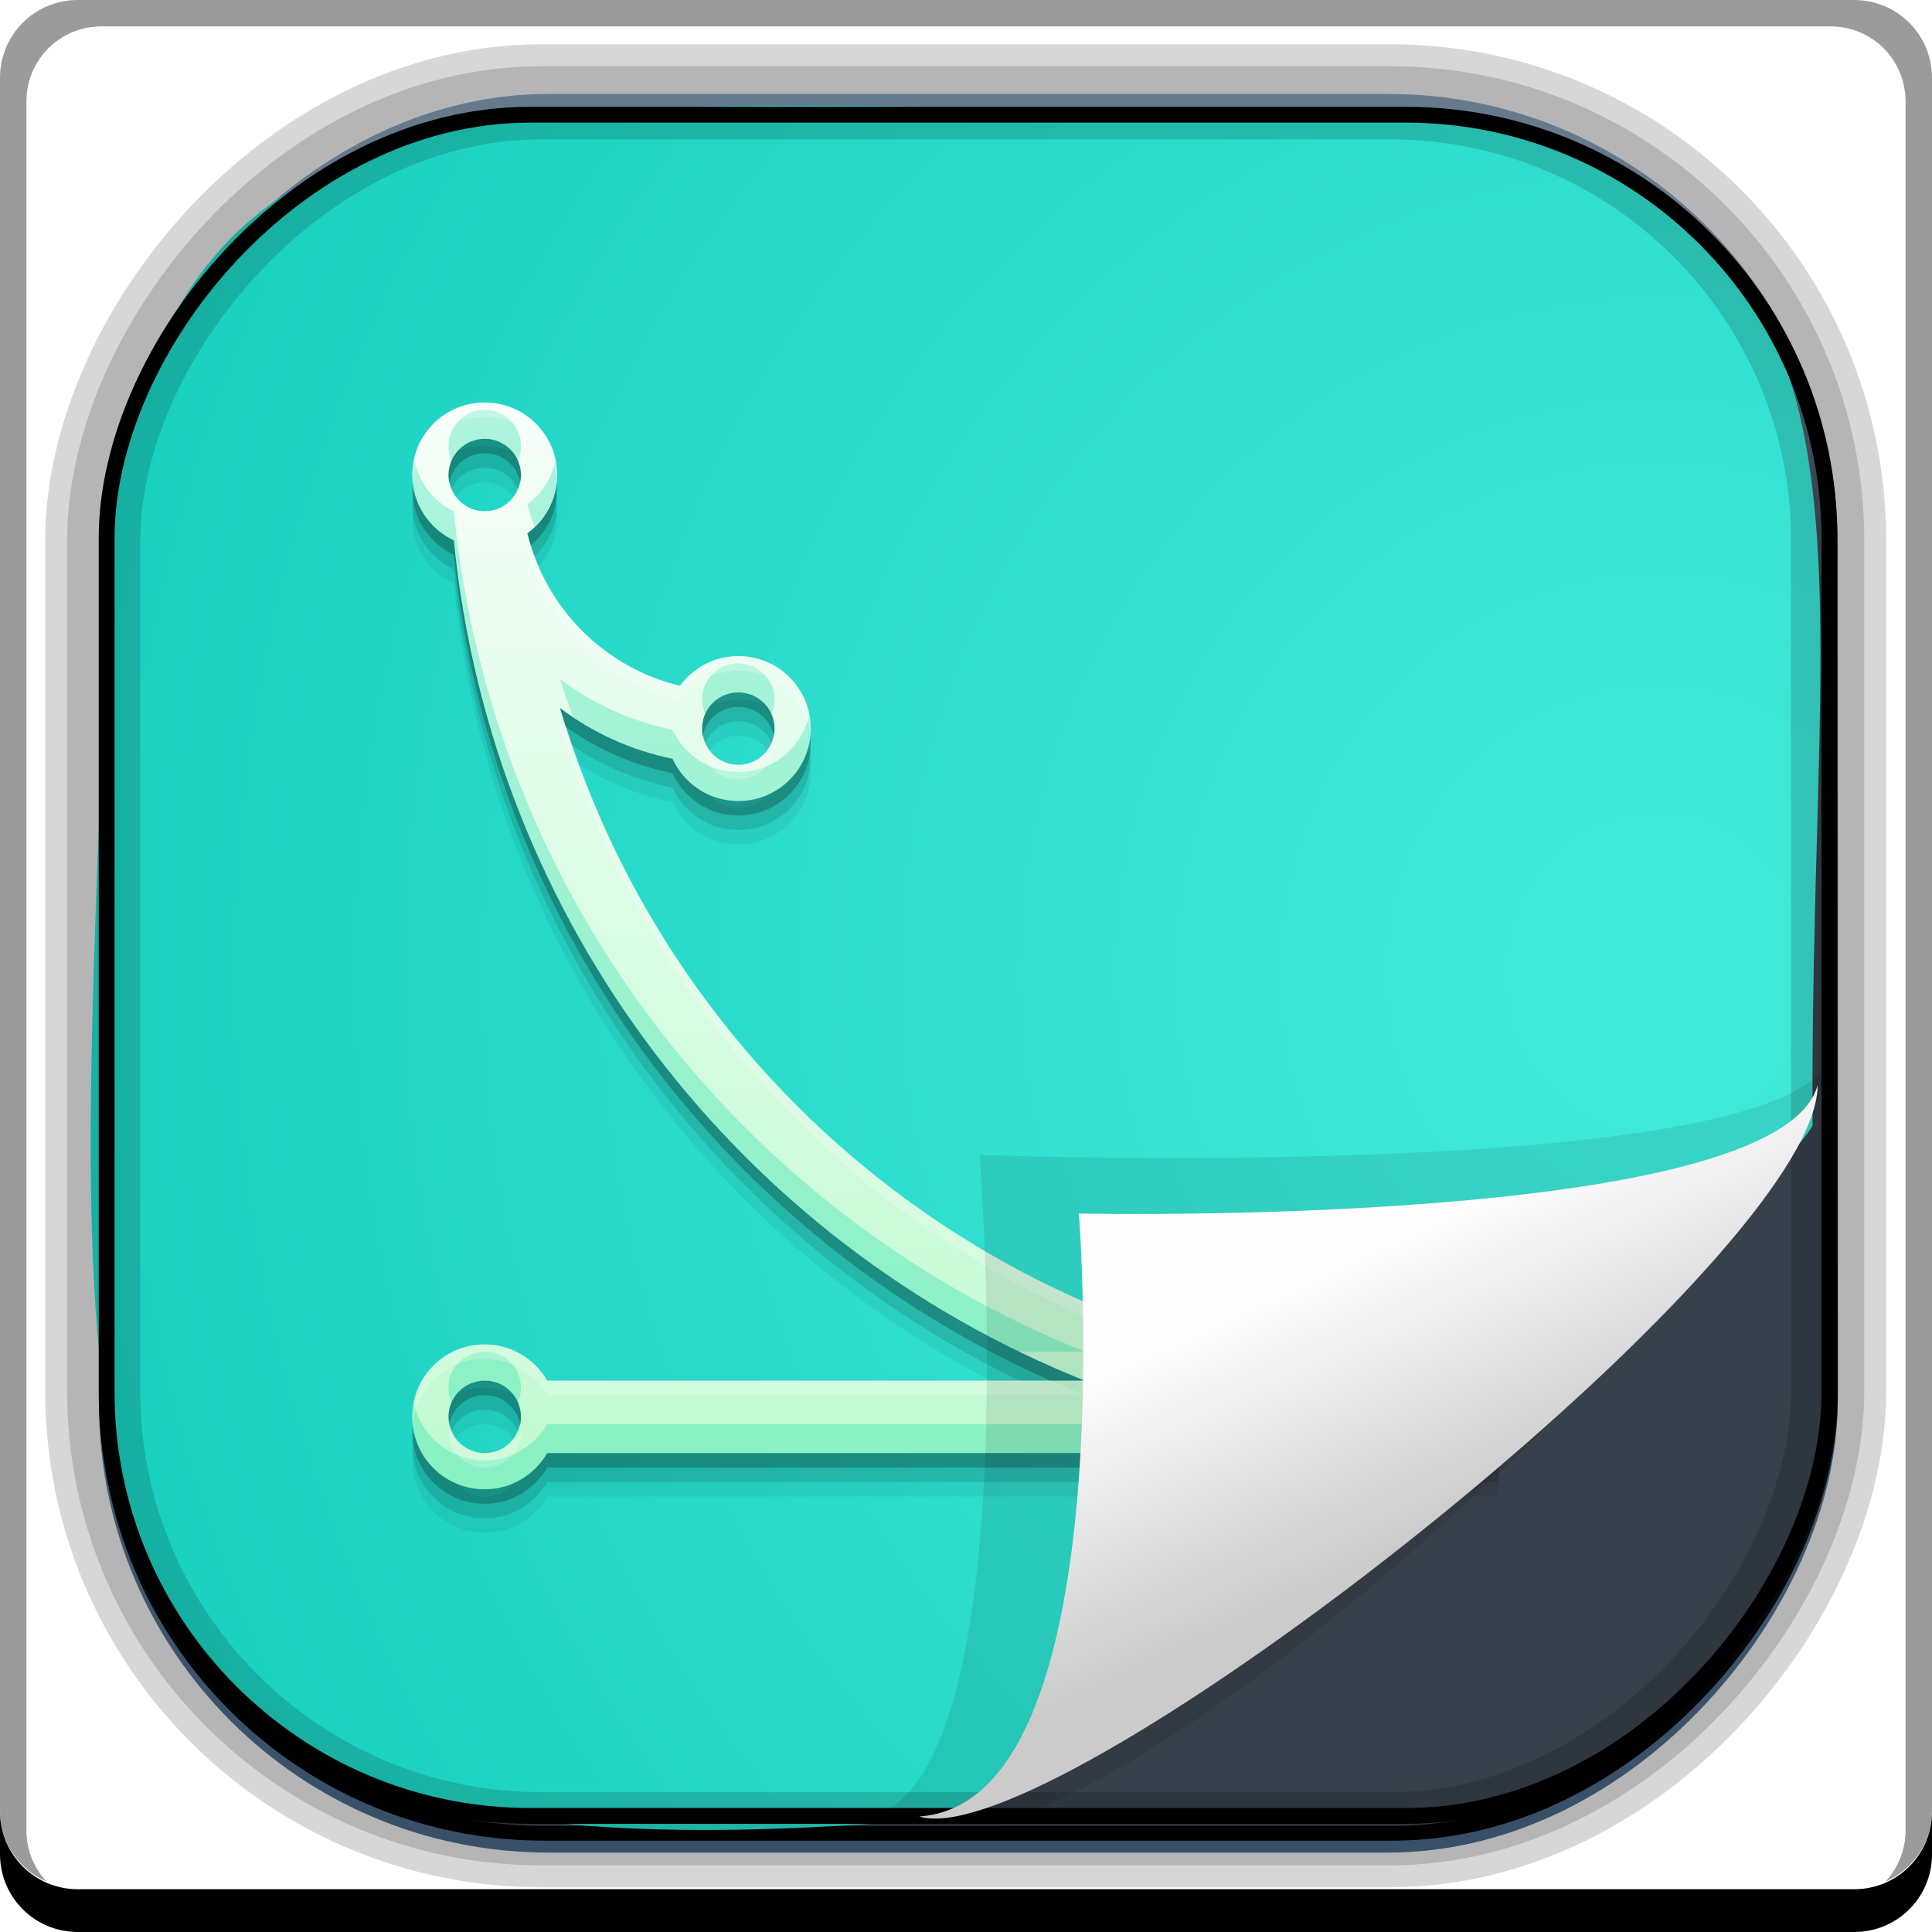 <?xml version="1.0" encoding="UTF-8" standalone="no"?>
<!-- Created with Inkscape (http://www.inkscape.org/) -->
<svg id="svg3449" xmlns:rdf="http://www.w3.org/1999/02/22-rdf-syntax-ns#" xmlns="http://www.w3.org/2000/svg" height="128" width="128" version="1.0" xmlns:cc="http://creativecommons.org/ns#" xmlns:xlink="http://www.w3.org/1999/xlink" xmlns:dc="http://purl.org/dc/elements/1.1/">
 <defs id="defs3451">
  <linearGradient id="linearGradient3514" y2="-9.103" gradientUnits="userSpaceOnUse" x2="66.492" gradientTransform="matrix(.968 0 0 .979 2.179 .166)" y1="-42.638" x1="67.952">
   <stop id="stop4620" style="stop-color:#37414b" offset="0"/>
   <stop id="stop4622" style="stop-color:#37414b;stop-opacity:0" offset="1"/>
  </linearGradient>
  <linearGradient id="linearGradient3516" y2="-11.847" gradientUnits="userSpaceOnUse" x2="58.98" gradientTransform="matrix(.968 0 0 .979 2.179 .166)" y1="-118.55" x1="57.173">
   <stop id="stop4596" offset="0"/>
   <stop id="stop4598" style="stop-opacity:0" offset="1"/>
  </linearGradient>
  <linearGradient id="linearGradient3519" y2="50.369" gradientUnits="userSpaceOnUse" x2="76.558" gradientTransform="matrix(.968 0 0 .979 3.242 -129.19)" y1="13.164" x1="76.558">
   <stop id="stop3392" style="stop-color:#425e7b" offset="0"/>
   <stop id="stop3394" style="stop-color:#7a91a7" offset="1"/>
  </linearGradient>
  <linearGradient id="linearGradient3521" y2="-8.74" gradientUnits="userSpaceOnUse" x2="60.217" gradientTransform="matrix(.968 0 0 .979 2.179 .166)" y1="-123.72" x1="60.395">
   <stop id="stop3392-4-8" style="stop-color:#425e7b" offset="0"/>
   <stop id="stop3394-8-0" style="stop-color:#7a91a7" offset="1"/>
  </linearGradient>
  <linearGradient id="linearGradient4192" y2="31.742" gradientUnits="userSpaceOnUse" x2="121.11" y1="31.742" x1="6.533">
   <stop id="stop4188" style="stop-color:#fff" offset="0"/>
   <stop id="stop4190" style="stop-color:#fff;stop-opacity:0" offset="1"/>
  </linearGradient>
  <linearGradient id="linearGradient11577" y2="8.1" gradientUnits="userSpaceOnUse" y1="6.144" x2="19.387" x1="19.49">
   <stop id="stop10999-9-0" offset="0"/>
   <stop id="stop11001-6-1" style="stop-opacity:0" offset="1"/>
  </linearGradient>
  <filter id="filter3198-5" color-interpolation-filters="sRGB" width="1.173" y="-.108" x="-.087" height="1.215">
   <feGaussianBlur id="feGaussianBlur3200-3" stdDeviation="0.717"/>
  </filter>
  <linearGradient id="linearGradient6921" y2="5.457" gradientUnits="userSpaceOnUse" x2="36.358" gradientTransform="matrix(0 3.817 -6.177 0 129.98 -37.908)" y1="8.059" x1="32.892">
   <stop id="stop8591-7-2-1" style="stop-color:#fefefe" offset="0"/>
   <stop id="stop8593-2-4-5" style="stop-color:#cbcbcb" offset="1"/>
  </linearGradient>
  <radialGradient id="radialGradient6925" gradientUnits="userSpaceOnUse" cy="-16.639" cx="2.608" gradientTransform="matrix(-5.745 2.452e-7 -2.5955e-7 -6.09 124.78 -36.865)" r="23">
   <stop id="stop5983" style="stop-color:#42ebdc" offset="0"/>
   <stop id="stop5985" style="stop-color:#10cab9" offset="1"/>
  </radialGradient>
  <style id="style1246" type="text/css">.fil0 {fill:#1F1A17}</style>
  <style id="style1115" type="text/css">.fil0 {fill:#1F1A17}</style>
  <style id="style1246-3" type="text/css">.fil0 {fill:#1F1A17}</style>
  <style id="style1115-1" type="text/css">.fil0 {fill:#1F1A17}</style>
  <style id="style1246-0" type="text/css">.fil0 {fill:#1F1A17}</style>
  <style id="style1115-7" type="text/css">.fil0 {fill:#1F1A17}</style>
  <linearGradient id="linearGradient6341" y2="9" gradientUnits="userSpaceOnUse" x2="23.553" gradientTransform="matrix(2.667 0 0 2.667 -186.07 -6.348)" y1="38.999" x1="23.553">
   <stop id="stop4453-2" style="stop-color:#befacf" offset="0"/>
   <stop id="stop4455-8" style="stop-color:#f6fef9" offset="1"/>
  </linearGradient>
 </defs>
 <rect id="rect892-2-7-1" style="opacity:.159;stroke:#000;stroke-width:7.751;fill:none" transform="scale(1,-1)" ry="28.993" height="114.35" width="114.22" y="-121.16" x="6.869"/>
 <rect id="rect892" style="stroke:url(#linearGradient3521);stroke-width:.974;fill:url(#linearGradient3519)" transform="scale(1,-1)" ry="29.296" height="115.54" width="114.22" y="-122.25" x="7.039"/>
 <rect id="rect892-2" style="stroke:url(#linearGradient3516);stroke-width:.974;fill:url(#linearGradient3514)" transform="scale(1,-1)" ry="28.993" height="114.35" width="114.22" y="-121.46" x="7.06"/>
 <path id="path4322" d="m120.09 74.559c-1.82 3.831-41.638 40.371-56.018 45.741-66.185 6.38-58.724-19.48-56.838-84.917 4.797-34.382 28.284-28.298 90.407-27.48 28.999 8.074 22.189 27.125 22.449 66.656z" style="fill-rule:evenodd;fill:url(#radialGradient6925)"/>
 <rect id="rect892-2-7-8" style="opacity:.159;stroke:#000;stroke-width:4.845;fill:none" transform="scale(1,-1)" ry="28.993" height="114.35" width="114.22" y="-121.16" x="6.869"/>
 <rect id="rect892-2-7-2-9" ry="28.067" style="stroke:#000;stroke-width:1.049;fill:none" transform="scale(1,-1)" height="112.71" width="114.14" y="-120.31" x="7.065"/>
 <g id="g17906" transform="matrix(2.344 0 0 2.254 224.79 41.695)"></g>
 <g id="g6332" transform="matrix(.9 0 0 .9 173.18 10.783)">
  <path id="path4720" style="fill-opacity:.059" d="m-156.74 20.852c-2.955 0-5.333 2.379-5.333 5.333 0 2.138 1.255 3.96 3.062 4.812 2.785 28.23 21.154 51.74 46.437 61.854h-39.568c-0.921-1.589-2.623-2.667-4.599-2.667-2.955 0-5.333 2.379-5.333 5.333 0 2.955 2.379 5.333 5.333 5.333 1.976 0 3.678-1.078 4.599-2.667h70.068v-0.068-5.333c-0.886 0.033-1.772 0.068-2.667 0.068-31.518 0-57.976-20.828-66.464-49.521 2.406 1.819 5.224 3.113 8.292 3.745 0.842 1.834 2.682 3.109 4.838 3.109 2.955 0 5.333-2.379 5.333-5.333 0-2.955-2.379-5.333-5.333-5.333-1.771 0-3.323 0.867-4.292 2.188-5.553-1.346-9.889-5.671-11.234-11.224 1.324-0.969 2.193-2.523 2.193-4.297 0-2.955-2.379-5.333-5.333-5.333zm0 2.667c1.477 0 2.667 1.189 2.667 2.667 0 1.477-1.189 2.667-2.667 2.667-1.477 0-2.667-1.189-2.667-2.667 0-1.477 1.189-2.667 2.667-2.667zm1.771 7.677c-0.135 0.049-0.272 0.087-0.411 0.125 0.14-0.037 0.276-0.077 0.411-0.125zm-0.807 0.224c-0.313 0.059-0.633 0.099-0.964 0.099 0.33 0 0.65-0.042 0.964-0.099zm17.703 10.766c1.477 0 2.667 1.189 2.667 2.667 0 1.477-1.189 2.667-2.667 2.667-1.477 0-2.667-1.189-2.667-2.667 0-1.477 1.189-2.667 2.667-2.667zm-5.005 0.885c-0.05 0.142-0.097 0.285-0.135 0.432 0.04-0.147 0.084-0.291 0.135-0.432zm-0.229 0.813c-0.057 0.315-0.099 0.637-0.099 0.969 0-0.333 0.04-0.654 0.099-0.969zm-13.432 48.969c1.477 0 2.667 1.189 2.667 2.667 0 1.477-1.189 2.667-2.667 2.667-1.477 0-2.667-1.189-2.667-2.667 0-1.477 1.189-2.667 2.667-2.667zm5.094 1.156c0.019 0.059 0.036 0.117 0.052 0.177-0.016-0.06-0.035-0.118-0.052-0.177zm0.052 2.844c-0.016 0.06-0.034 0.118-0.052 0.177 0.019-0.059 0.036-0.117 0.052-0.177z"/>
  <path id="path4718" style="fill-opacity:.118" d="m-156.74 19.786c-2.955 0-5.333 2.379-5.333 5.333 0 2.138 1.255 3.96 3.062 4.812 2.785 28.23 21.154 51.74 46.437 61.854h-39.568c-0.921-1.589-2.623-2.667-4.599-2.667-2.955 0-5.333 2.379-5.333 5.333 0 2.955 2.379 5.333 5.333 5.333 1.976 0 3.678-1.078 4.599-2.667h70.068v-0.068-5.333c-0.886 0.033-1.772 0.068-2.667 0.068-31.518 0-57.976-20.828-66.464-49.521 2.406 1.819 5.224 3.113 8.292 3.745 0.842 1.834 2.682 3.109 4.838 3.109 2.955 0 5.333-2.379 5.333-5.333 0-2.955-2.379-5.333-5.333-5.333-1.771 0-3.323 0.867-4.292 2.188-5.553-1.346-9.889-5.671-11.234-11.224 1.324-0.969 2.193-2.523 2.193-4.297 0-2.955-2.379-5.333-5.333-5.333zm0 2.667c1.477 0 2.667 1.189 2.667 2.667 0 1.477-1.189 2.667-2.667 2.667-1.477 0-2.667-1.189-2.667-2.667 0-1.477 1.189-2.667 2.667-2.667zm1.771 7.677c-0.135 0.049-0.272 0.087-0.411 0.125 0.14-0.037 0.276-0.077 0.411-0.125zm-0.807 0.224c-0.313 0.059-0.633 0.099-0.964 0.099 0.33 0 0.65-0.042 0.964-0.099zm17.703 10.766c1.477 0 2.667 1.189 2.667 2.667 0 1.477-1.189 2.667-2.667 2.667-1.477 0-2.667-1.189-2.667-2.667 0-1.477 1.189-2.667 2.667-2.667zm-5.005 0.885c-0.05 0.142-0.097 0.285-0.135 0.432 0.04-0.147 0.084-0.291 0.135-0.432zm-0.229 0.813c-0.057 0.315-0.099 0.637-0.099 0.969 0-0.333 0.04-0.654 0.099-0.969zm-13.432 48.969c1.477 0 2.667 1.189 2.667 2.667 0 1.477-1.189 2.667-2.667 2.667-1.477 0-2.667-1.189-2.667-2.667 0-1.477 1.189-2.667 2.667-2.667zm5.094 1.156c0.019 0.059 0.036 0.117 0.052 0.177-0.016-0.06-0.035-0.118-0.052-0.177zm0.052 2.844c-0.016 0.06-0.034 0.118-0.052 0.177 0.019-0.059 0.036-0.117 0.052-0.177z"/>
  <path id="path4714" style="fill-opacity:.235" d="m-156.74 18.719c-2.955 0-5.333 2.379-5.333 5.333 0 2.138 1.255 3.96 3.062 4.812 2.785 28.23 21.154 51.74 46.437 61.854h-39.568c-0.921-1.589-2.623-2.667-4.599-2.667-2.955 0-5.333 2.379-5.333 5.333 0 2.955 2.379 5.333 5.333 5.333 1.976 0 3.678-1.078 4.599-2.667h70.068v-0.068-5.333c-0.886 0.033-1.772 0.068-2.667 0.068-31.518 0-57.976-20.828-66.464-49.521 2.406 1.819 5.224 3.113 8.292 3.745 0.842 1.834 2.682 3.109 4.838 3.109 2.955 0 5.333-2.379 5.333-5.333 0-2.955-2.379-5.333-5.333-5.333-1.771 0-3.323 0.867-4.292 2.188-5.553-1.346-9.889-5.671-11.234-11.224 1.324-0.969 2.193-2.523 2.193-4.297 0-2.955-2.379-5.333-5.333-5.333zm0 2.667c1.477 0 2.667 1.189 2.667 2.667 0 1.477-1.189 2.667-2.667 2.667-1.477 0-2.667-1.189-2.667-2.667 0-1.477 1.189-2.667 2.667-2.667zm1.771 7.677c-0.135 0.049-0.272 0.087-0.411 0.125 0.14-0.037 0.276-0.077 0.411-0.125zm-0.807 0.224c-0.313 0.059-0.633 0.099-0.964 0.099 0.33 0 0.65-0.042 0.964-0.099zm17.703 10.766c1.477 0 2.667 1.189 2.667 2.667 0 1.477-1.189 2.667-2.667 2.667-1.477 0-2.667-1.189-2.667-2.667 0-1.477 1.189-2.667 2.667-2.667zm-5.005 0.885c-0.05 0.142-0.097 0.285-0.135 0.432 0.04-0.147 0.084-0.291 0.135-0.432zm-0.229 0.813c-0.057 0.315-0.099 0.637-0.099 0.969 0-0.333 0.04-0.654 0.099-0.969zm-13.432 48.969c1.477 0 2.667 1.189 2.667 2.667 0 1.477-1.189 2.667-2.667 2.667-1.477 0-2.667-1.189-2.667-2.667 0-1.477 1.189-2.667 2.667-2.667zm5.094 1.156c0.019 0.059 0.036 0.117 0.052 0.177-0.016-0.06-0.035-0.118-0.052-0.177zm0.052 2.844c-0.016 0.06-0.034 0.118-0.052 0.177 0.019-0.059 0.036-0.117 0.052-0.177z"/>
  <path id="path4663" style="fill:url(#linearGradient6341)" d="m-156.74 17.652c-2.955 0-5.333 2.379-5.333 5.333 0 2.138 1.255 3.96 3.062 4.812 2.785 28.23 21.154 51.74 46.437 61.854h-39.568c-0.921-1.589-2.623-2.667-4.599-2.667-2.955 0-5.333 2.379-5.333 5.333 0 2.955 2.379 5.333 5.333 5.333 1.976 0 3.678-1.078 4.599-2.667h70.068v-0.068-5.333c-0.886 0.033-1.772 0.068-2.667 0.068-31.518 0-57.976-20.828-66.464-49.521 2.406 1.819 5.224 3.113 8.292 3.745 0.842 1.834 2.682 3.109 4.838 3.109 2.955 0 5.333-2.379 5.333-5.333 0-2.955-2.379-5.333-5.333-5.333-1.771 0-3.323 0.867-4.292 2.188-5.553-1.346-9.889-5.671-11.234-11.224 1.324-0.969 2.193-2.523 2.193-4.297 0-2.955-2.379-5.333-5.333-5.333zm0 2.667c1.477 0 2.667 1.189 2.667 2.667 0 1.477-1.189 2.667-2.667 2.667-1.477 0-2.667-1.189-2.667-2.667 0-1.477 1.189-2.667 2.667-2.667zm1.771 7.677c-0.135 0.049-0.272 0.087-0.411 0.125 0.14-0.037 0.276-0.077 0.411-0.125zm-0.807 0.224c-0.313 0.059-0.633 0.099-0.964 0.099 0.33 0 0.65-0.042 0.964-0.099zm17.703 10.766c1.477 0 2.667 1.189 2.667 2.667 0 1.477-1.189 2.667-2.667 2.667-1.477 0-2.667-1.189-2.667-2.667 0-1.477 1.189-2.667 2.667-2.667zm-5.005 0.885c-0.05 0.142-0.097 0.285-0.135 0.432 0.039-0.147 0.084-0.291 0.135-0.432zm-0.229 0.812c-0.058 0.315-0.099 0.637-0.099 0.969 0-0.333 0.04-0.654 0.099-0.969zm-13.432 48.969c1.477 0 2.667 1.189 2.667 2.667 0 1.477-1.189 2.667-2.667 2.667-1.477 0-2.667-1.189-2.667-2.667 0-1.477 1.189-2.667 2.667-2.667zm5.094 1.156c0.018 0.059 0.036 0.117 0.052 0.177-0.015-0.06-0.035-0.118-0.052-0.177zm0.052 2.844c-0.016 0.06-0.034 0.118-0.052 0.177 0.018-0.059 0.037-0.117 0.052-0.177z"/>
  <rect id="rect4336" style="fill:#f0f" ry="2.667" height="5.333" width="5.333" y="89.652" x="-87.407"/>
  <path id="path4722" style="fill:#14dca7;fill-opacity:.314" d="m-156.74 18.183c-1.477 0-2.667 1.189-2.667 2.667 0 0.38 0.082 0.741 0.224 1.068 0.41-0.943 1.346-1.599 2.443-1.599s2.032 0.656 2.443 1.599c0.142-0.327 0.224-0.687 0.224-1.068 0-1.477-1.189-2.667-2.667-2.667zm-5.193 3.625c-0.085 0.38-0.141 0.771-0.141 1.177 0 2.138 1.255 3.96 3.062 4.812 2.605 26.404 18.848 48.672 41.625 59.719h4.812c-25.283-10.114-43.652-33.624-46.437-61.854-1.525-0.719-2.606-2.146-2.922-3.854zm10.401 0.052c-0.261 1.345-1.004 2.508-2.068 3.287 0.138 0.567 0.328 1.111 0.526 1.651 1.01-0.967 1.667-2.298 1.667-3.812 0-0.387-0.048-0.762-0.125-1.125zm13.458 14.99c-1.477 0-2.667 1.189-2.667 2.667 0 0.38 0.082 0.741 0.224 1.068 0.41-0.943 1.346-1.599 2.443-1.599s2.032 0.656 2.443 1.599c0.142-0.327 0.224-0.687 0.224-1.068 0-1.477-1.189-2.667-2.667-2.667zm-13.13 1.146c0.278 0.94 0.627 1.848 0.943 2.771 2.192 1.474 4.666 2.557 7.349 3.109 0.842 1.834 2.682 3.109 4.838 3.109 2.955 0 5.333-2.379 5.333-5.333 0-0.362-0.041-0.716-0.109-1.057-0.496 2.435-2.639 4.255-5.224 4.255-2.157 0-3.997-1.276-4.838-3.109-3.067-0.632-5.886-1.926-8.292-3.745zm-5.537 49.521c-1.477 0-2.667 1.189-2.667 2.667 0 0.38 0.082 0.741 0.224 1.068 0.41-0.943 1.346-1.599 2.443-1.599s2.032 0.656 2.443 1.599c0.142-0.327 0.224-0.687 0.224-1.068 0-1.477-1.189-2.667-2.667-2.667zm-5.224 3.745c-0.068 0.342-0.109 0.695-0.109 1.057 0 2.955 2.379 5.333 5.333 5.333 1.976 0 3.678-1.078 4.599-2.667h70.068v-0.068-2.068h-70.068c-0.921 1.589-2.623 2.667-4.599 2.667-2.585 0-4.728-1.821-5.224-4.255z"/>
  <path id="path4727" style="fill:#fff;fill-opacity:.235" d="m-156.74 17.652c-2.955 0-5.333 2.379-5.333 5.333 0 0.152 0.05 0.289 0.062 0.438 0.313-2.652 2.532-4.703 5.271-4.703 2.755 0 4.984 2.075 5.276 4.75 0.015-0.163 0.057-0.317 0.057-0.484 0-2.955-2.379-5.333-5.333-5.333zm-2.562 5.865c-0.037 0.179-0.104 0.346-0.104 0.536 0 1.477 1.189 2.667 2.667 2.667 1.477 0 2.667-1.189 2.667-2.667 0-0.19-0.067-0.358-0.104-0.536-0.252 1.212-1.273 2.135-2.562 2.135s-2.311-0.923-2.562-2.135zm5.963 4.594c-0.091 0.076-0.165 0.17-0.26 0.24 1.346 5.553 5.681 9.878 11.234 11.224 0.969-1.321 2.521-2.188 4.292-2.188 2.771 0 5.01 2.1 5.281 4.797 0.018-0.177 0.052-0.349 0.052-0.531 0-2.955-2.379-5.333-5.333-5.333-1.771 0-3.323 0.867-4.292 2.188-5.269-1.277-9.411-5.251-10.974-10.396zm2.135 13.089c8.488 28.693 34.946 49.521 66.464 49.521 0.895 0 1.78-0.034 2.667-0.068v-1.068c-0.886 0.033-1.772 0.068-2.667 0.068-31.003 0-57.072-20.171-65.995-48.141-0.153-0.109-0.319-0.199-0.469-0.312zm10.568 0.984c-0.037 0.179-0.104 0.346-0.104 0.536 0 1.477 1.189 2.667 2.667 2.667 1.477 0 2.667-1.189 2.667-2.667 0-0.19-0.067-0.358-0.104-0.536-0.252 1.212-1.273 2.135-2.562 2.135s-2.311-0.923-2.562-2.135zm-16.104 44.802c-2.955 0-5.333 2.379-5.333 5.333 0 0.182 0.035 0.354 0.052 0.531 0.271-2.697 2.51-4.797 5.281-4.797 1.976 0 3.678 1.078 4.599 2.667h39.568c-0.822-0.329-1.615-0.711-2.422-1.068h-37.146c-0.921-1.589-2.623-2.667-4.599-2.667zm-2.562 5.865c-0.037 0.179-0.104 0.346-0.104 0.536 0 1.477 1.189 2.667 2.667 2.667 1.477 0 2.667-1.189 2.667-2.667 0-0.19-0.067-0.358-0.104-0.536-0.252 1.212-1.273 2.135-2.562 2.135s-2.311-0.923-2.562-2.135z"/>
 </g>
 <path id="path4891" d="m25.685 5.786c3.639-0.35 2.843 14.02 2.843 14.02s16.093-0.848 16.525 1.954c3.85-3.268-16.654-16.76-19.368-15.974z" style="opacity:.3;fill-rule:evenodd;filter:url(#filter3198-5)" transform="matrix(0 2.659 -4.024 0 144.6 .666)"/>
 <path id="path4893" d="m120.42 71.909c-2.638 9.487-48.941 8.49-48.941 8.49s3.055 39.005-10.575 39.949c8.02 2.452 48.56-28.337 57.689-43.48 1.173-1.946 1.827-3.633 1.827-4.959z" style="fill:url(#linearGradient6921);fill-rule:evenodd"/>
 <path id="rect846-0-6" d="m0 120v2.833c0 2.873 2.294 5.167 5.167 5.167h117.67c2.873 0 5.167-2.294 5.167-5.167v-2.833c0 2.873-2.294 5.167-5.167 5.167h-117.67c-2.876 0-5.17-2.3-5.17-5.17z"/>
 <path id="rect4280-1" style="fill-opacity:.392" d="m5.167 0c-2.873 0-5.167 2.294-5.167 5.167v114.83c0 2.116 1.28 3.864 3.083 4.667-0.825-0.889-1.333-2.086-1.333-3.417v-114.5c0-2.795 2.205-5 5-5h114.5c2.795 0 5 2.205 5 5v114.5c0 1.33-0.508 2.528-1.333 3.417 1.803-0.803 3.083-2.551 3.083-4.667v-114.83c0-2.873-2.294-5.167-5.167-5.167h-117.67z"/>
</svg>
